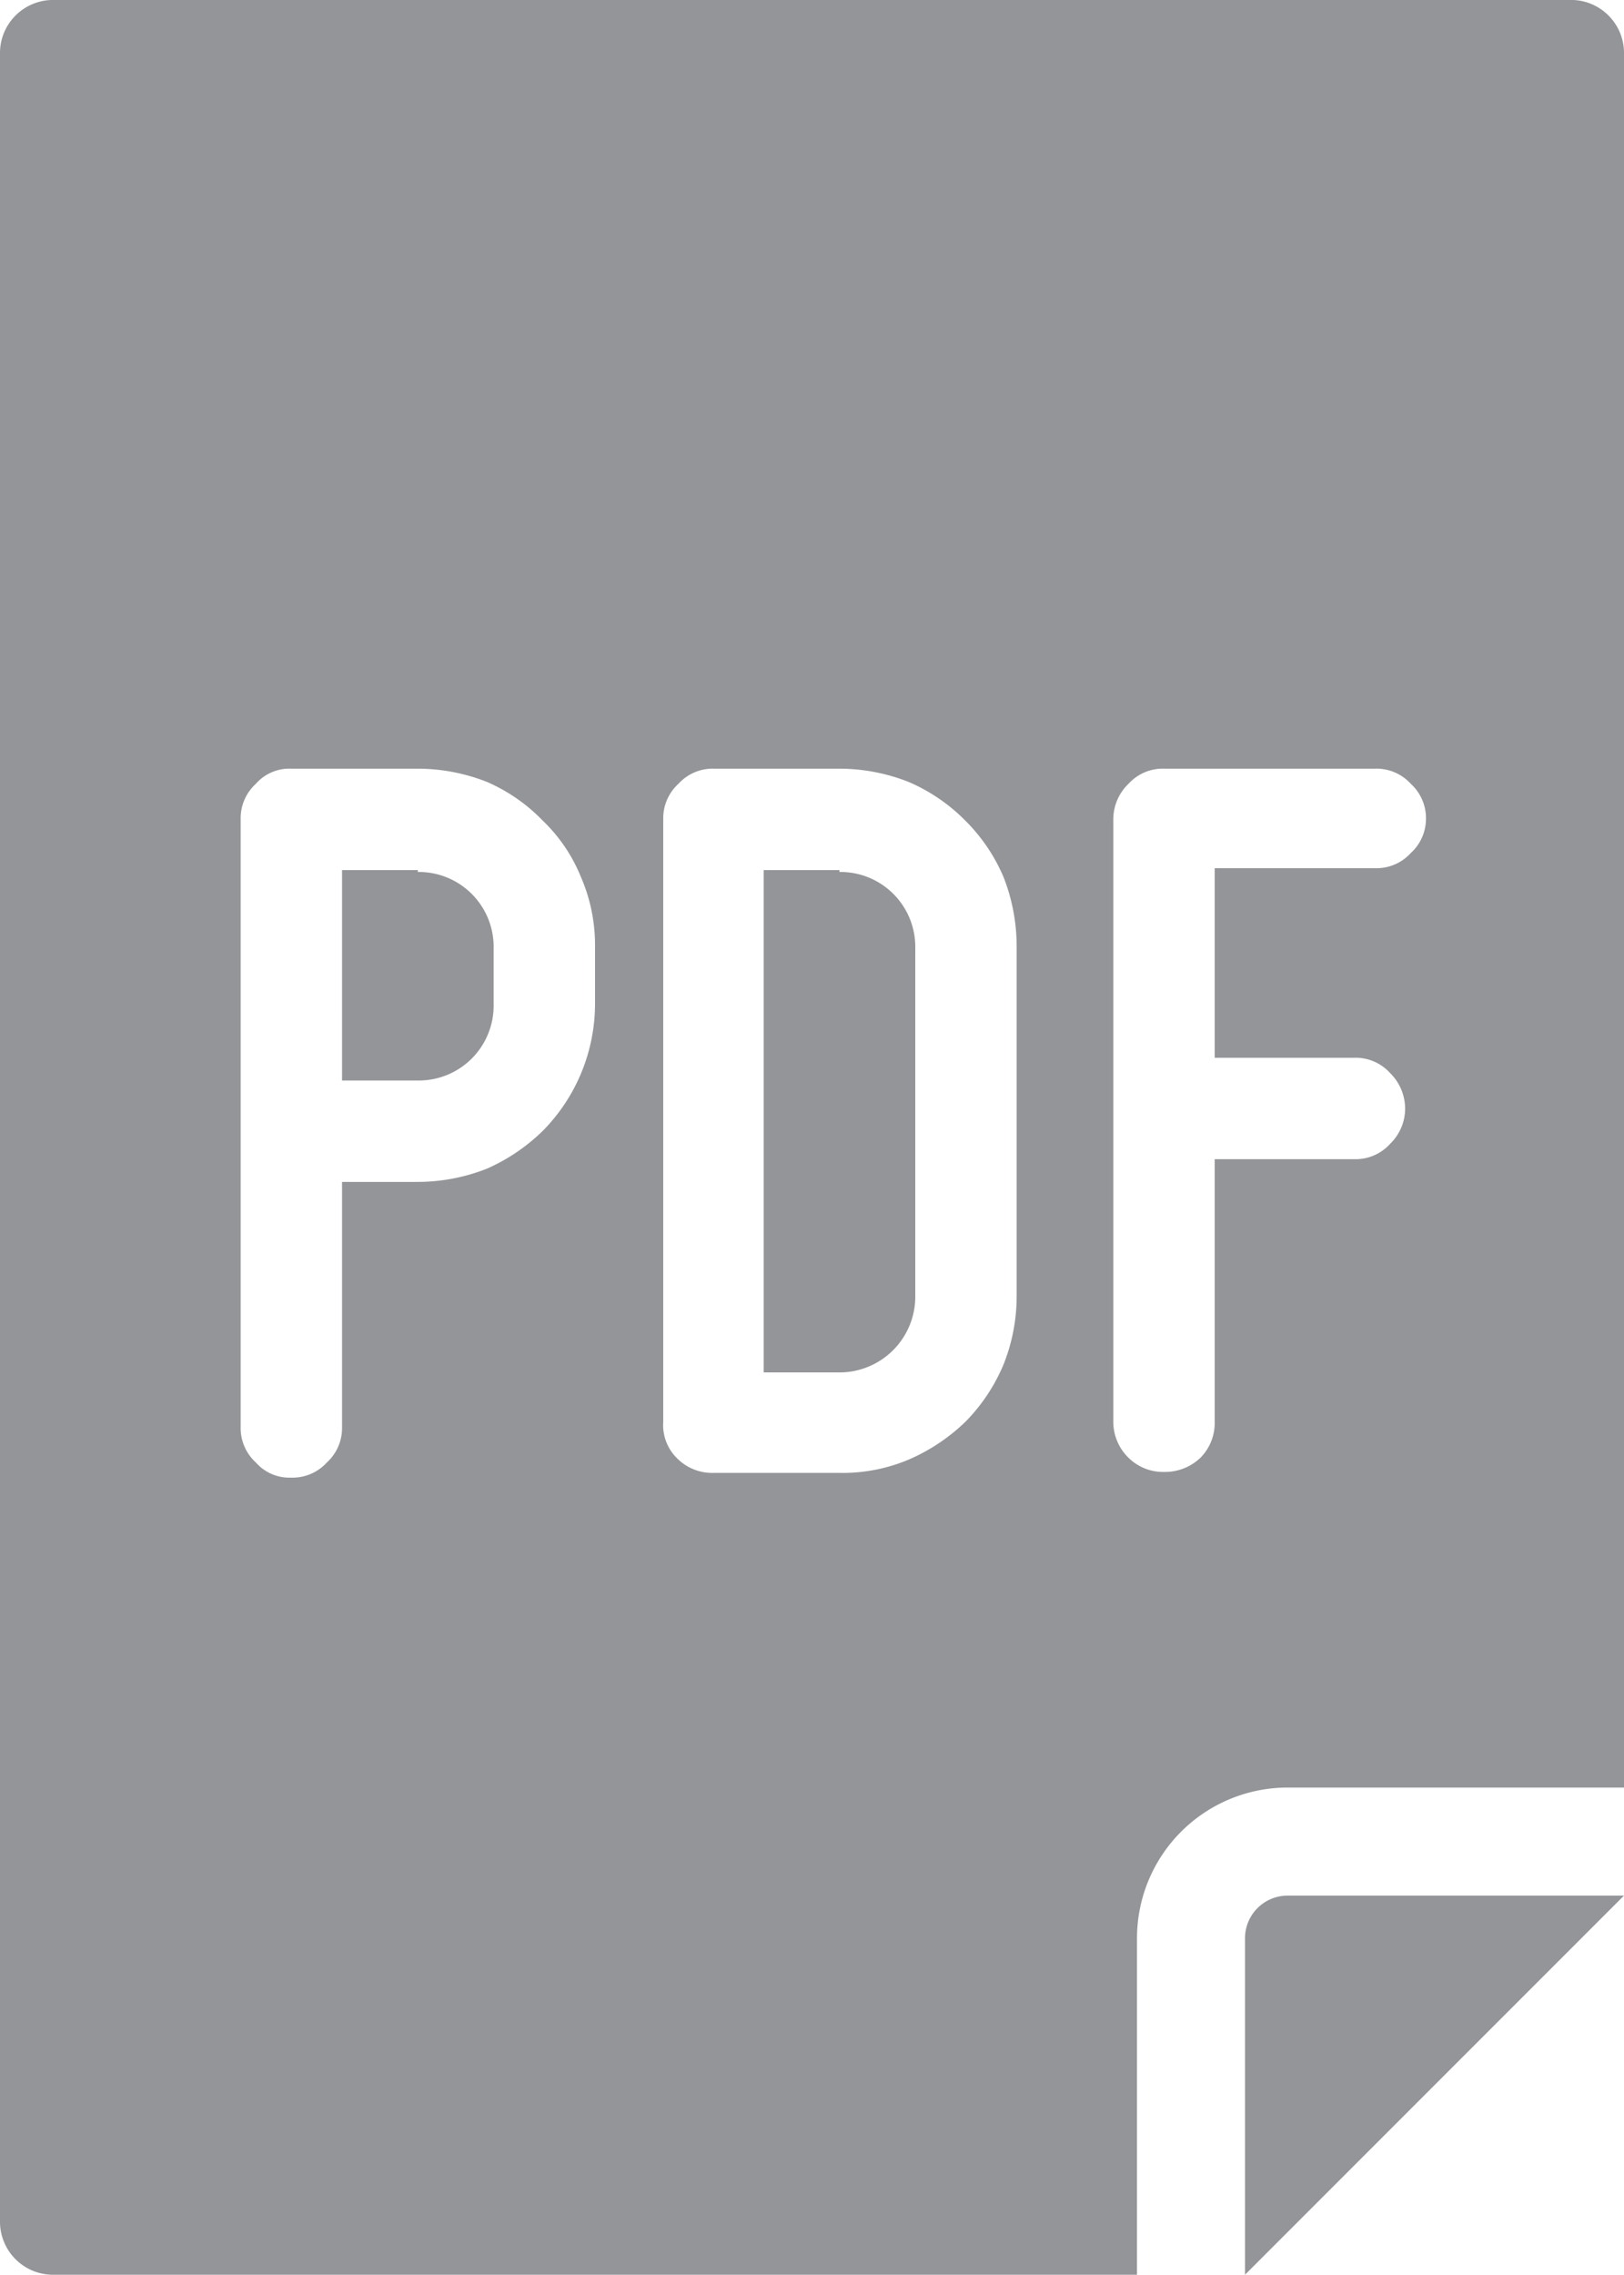 <svg xmlns="http://www.w3.org/2000/svg" viewBox="0 0 17.14 24"><defs><style>.cls-1{fill:#939598;}</style></defs><title>Asset 4</title><g id="Layer_2" data-name="Layer 2"><g id="Layer_1-2" data-name="Layer 1"><path class="cls-1" d="M13.59,20a.45.45,0,0,0-.45.45V24l4-4H13.59Z"/><path class="cls-1" d="M4.41,9.18h-.8V11.4h.8a.79.79,0,0,0,.8-.8V10a.79.79,0,0,0-.8-.8Z"/><path class="cls-1" d="M8.86,9.18h-.8v5.3h.8a.8.8,0,0,0,.8-.81V10a.79.79,0,0,0-.8-.8Z"/><path class="cls-1" d="M16.61,0H.54A.56.56,0,0,0,0,.57V23.43A.56.56,0,0,0,.54,24H12V20.45a1.59,1.59,0,0,1,1.59-1.59h3.55V.57A.56.56,0,0,0,16.61,0ZM6.28,10.6a1.91,1.91,0,0,1-.55,1.33,2,2,0,0,1-.59.4,2,2,0,0,1-.73.14h-.8v2.59a.49.49,0,0,1-.16.37.49.49,0,0,1-.38.16.47.47,0,0,1-.37-.16.49.49,0,0,1-.16-.37V8.64a.49.49,0,0,1,.16-.37.47.47,0,0,1,.37-.16H4.41a2,2,0,0,1,.73.14,1.84,1.84,0,0,1,.59.41,1.71,1.71,0,0,1,.4.59,1.8,1.8,0,0,1,.15.73Zm4.45,3.07a1.94,1.94,0,0,1-.14.73,1.91,1.91,0,0,1-.4.6,2,2,0,0,1-.6.4,1.79,1.79,0,0,1-.73.14H7.53a.52.52,0,0,1-.38-.15A.49.49,0,0,1,7,15V8.64a.49.49,0,0,1,.16-.37.49.49,0,0,1,.38-.16H8.86a2,2,0,0,1,.73.14,1.89,1.89,0,0,1,.6.41,1.87,1.87,0,0,1,.4.59,2,2,0,0,1,.14.73ZM14.89,9a.49.49,0,0,1-.38.16H12.82v2h1.47a.49.49,0,0,1,.38.16.53.53,0,0,1,.16.38.52.52,0,0,1-.16.37.49.49,0,0,1-.38.16H12.82V15a.52.52,0,0,1-.15.38.54.54,0,0,1-.38.15.52.52,0,0,1-.38-.15.53.53,0,0,1-.16-.38V8.64a.52.52,0,0,1,.16-.37.49.49,0,0,1,.38-.16h2.22a.49.49,0,0,1,.38.16.49.49,0,0,1,.16.37A.49.49,0,0,1,14.89,9Z"/></g></g></svg>